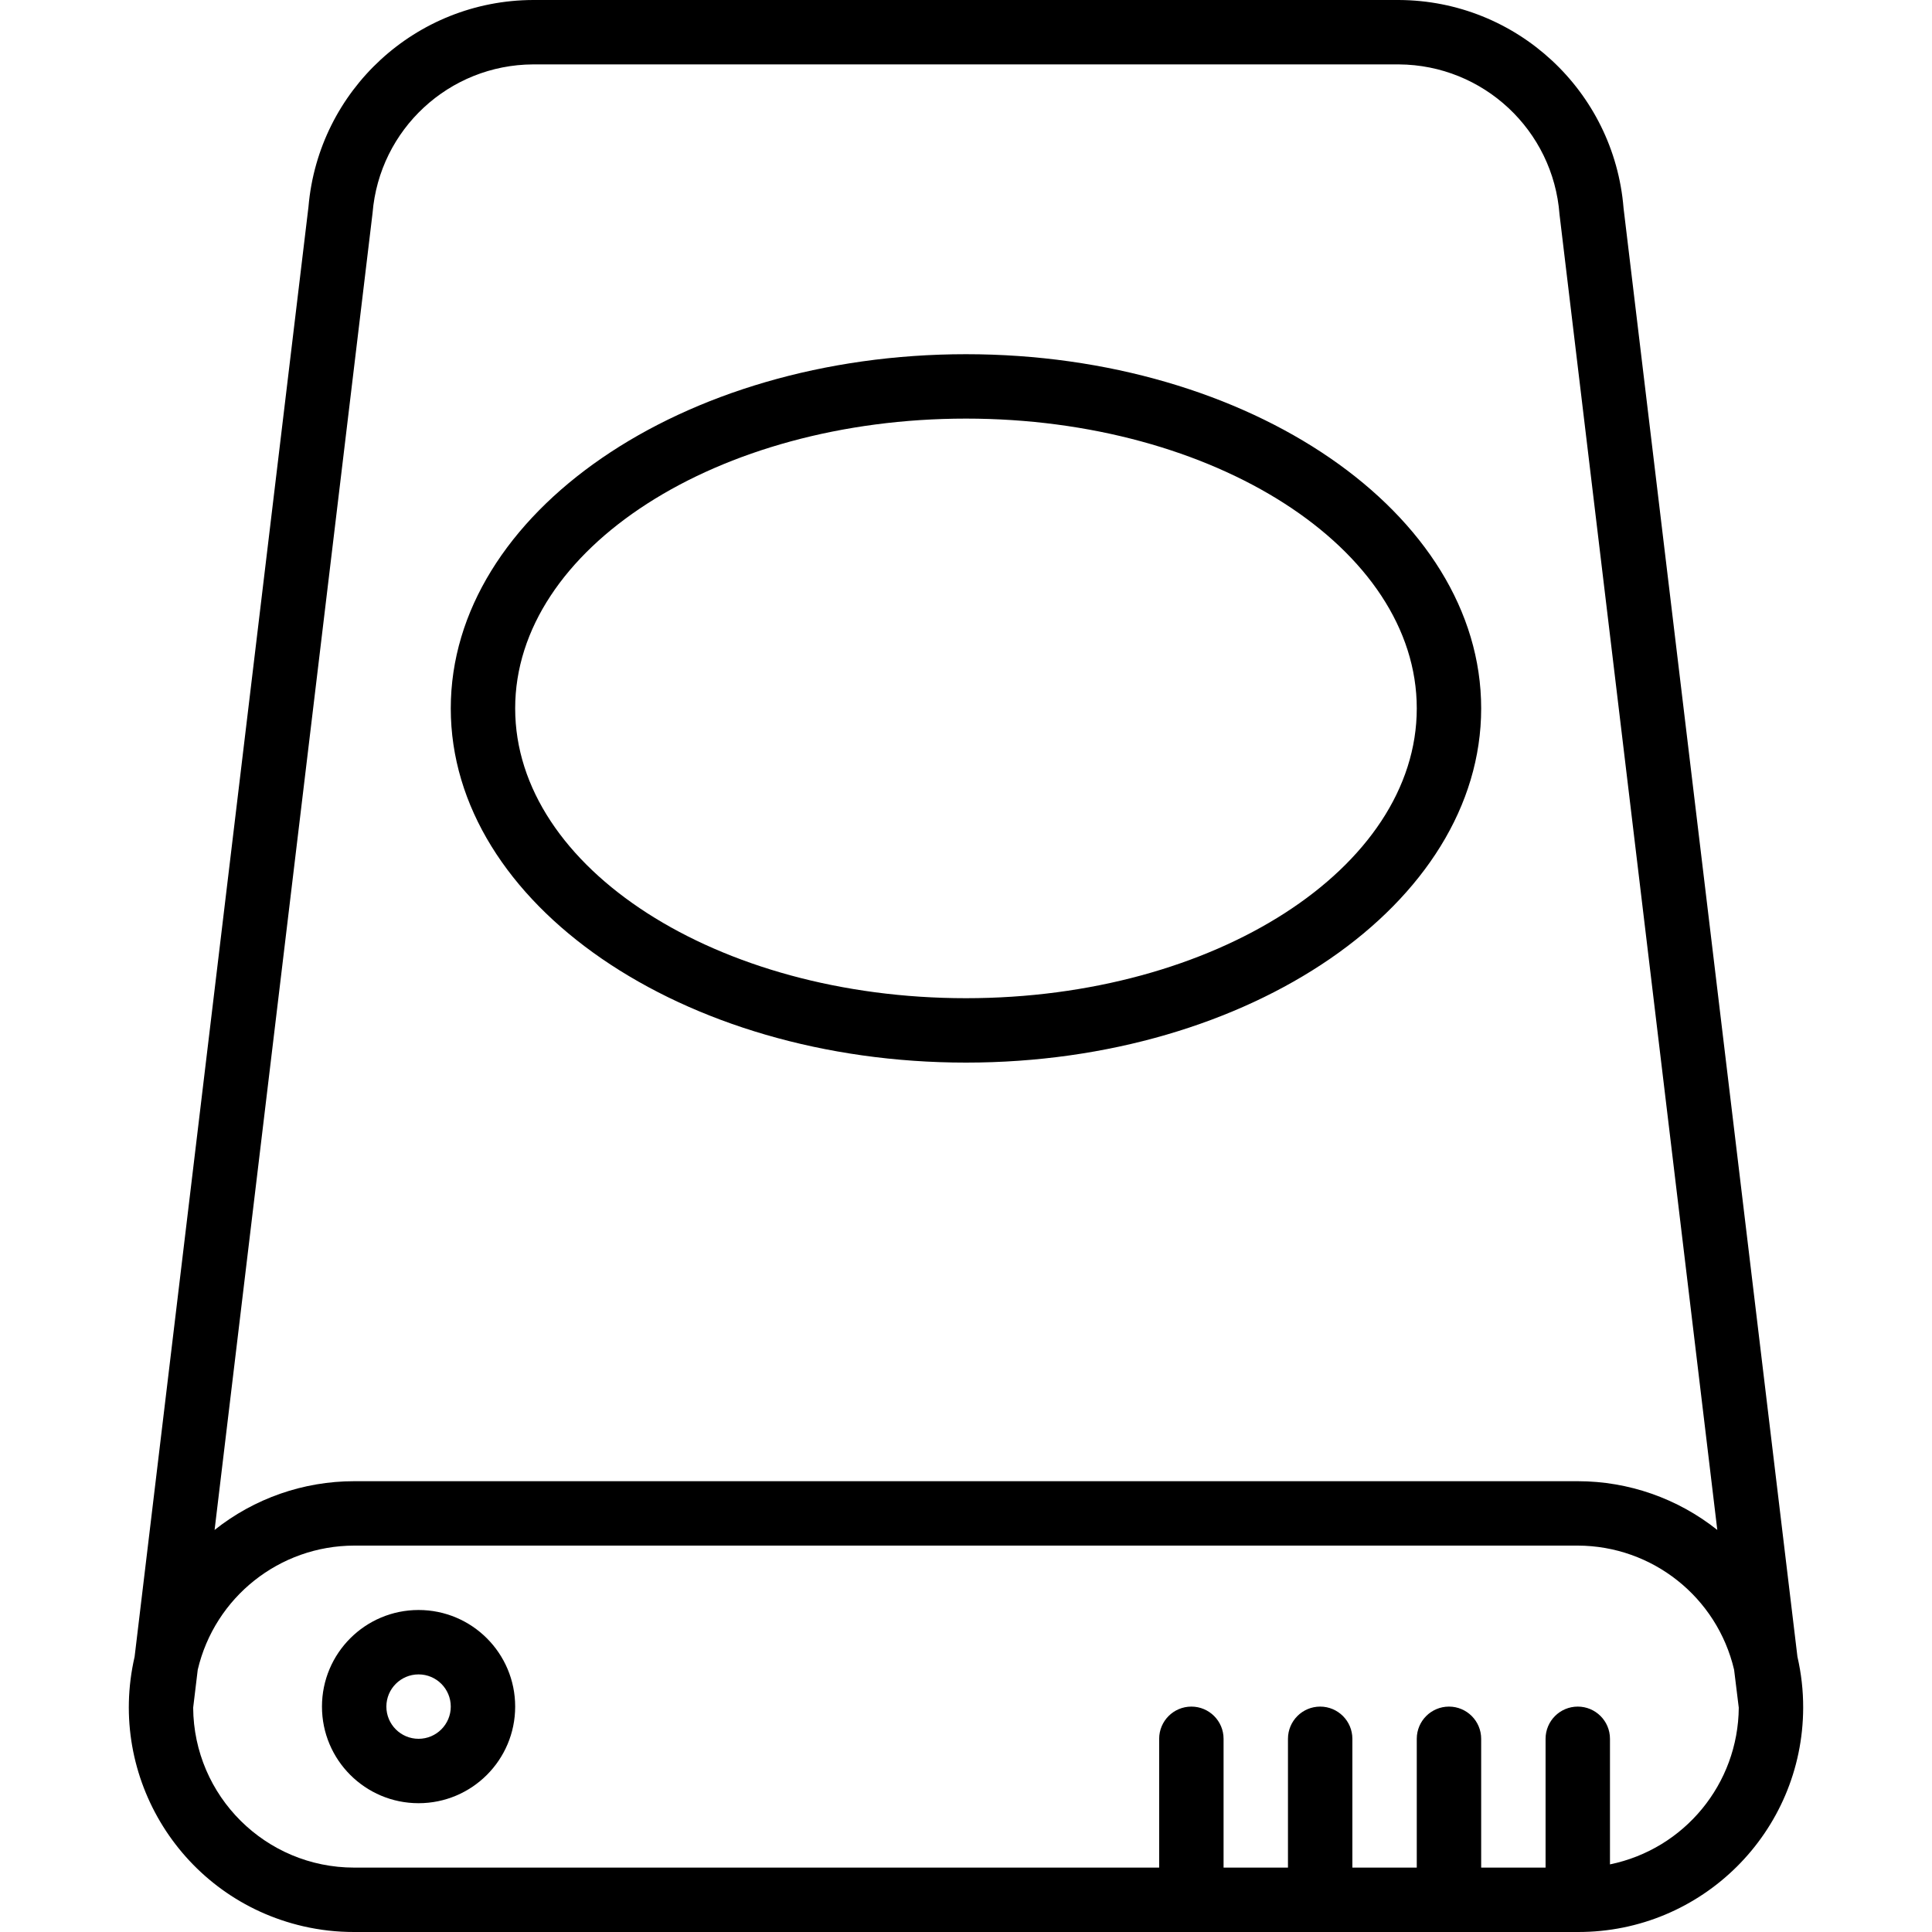 <?xml version="1.0" encoding="iso-8859-1"?>
<!-- Generator: Adobe Illustrator 19.0.0, SVG Export Plug-In . SVG Version: 6.00 Build 0)  -->
<svg version="1.1" id="Capa_1" xmlns="http://www.w3.org/2000/svg" xmlns:xlink="http://www.w3.org/1999/xlink" x="0px" y="0px"
	 viewBox="0 0 480 480" style="enable-background:new 0 0 480 480;" xml:space="preserve">
<g>
	<g>
		<g>
			<path d="M239.993,264c70.576,0,128-39.48,128-88s-57.424-88-128-88s-128,39.48-128,88S169.417,264,239.993,264z M239.993,104
				c61.76,0,112,32.296,112,72s-50.24,72-112,72s-112-32.296-112-72S178.233,104,239.993,104z"/>
			<path d="M446.569,411.616l-43.2-359.904C401.01,22.592,376.752,0.125,347.537,0H132.449
				C103.35,0.084,79.132,22.375,76.641,51.368l-43.2,360.256c-6.919,30.058,11.839,60.034,41.897,66.953
				c4.15,0.955,8.396,1.433,12.655,1.423h304c30.844,0.085,55.916-24.851,56.001-55.695
				C448.006,420.035,447.528,415.777,446.569,411.616z M92.561,52.928C94.256,32.131,111.583,16.089,132.449,16h215.088
				c20.984,0.129,38.353,16.346,39.92,37.272l39.2,326.84C416.806,372.27,404.586,368,391.993,368h-304
				c-12.597-0.001-24.822,4.269-34.68,12.112L92.561,52.928z M399.993,463.2V432c0-4.418-3.582-8-8-8s-8,3.582-8,8v32h-16v-32
				c0-4.418-3.582-8-8-8s-8,3.582-8,8v32h-16v-32c0-4.418-3.582-8-8-8s-8,3.582-8,8v32h-16v-32c0-4.418-3.582-8-8-8s-8,3.582-8,8v32
				h-200c-21.986,0-39.85-17.743-40-39.728l1.136-9.432c4.245-18.043,20.329-30.806,38.864-30.84h304
				c18.526,0.045,34.598,12.806,38.84,30.84l1.16,9.432C431.844,443.172,418.507,459.396,399.993,463.2z"/>
			<path d="M103.993,400c-13.255,0-24,10.745-24,24s10.745,24,24,24s24-10.745,24-24S117.248,400,103.993,400z M103.993,432
				c-4.418,0-8-3.582-8-8s3.582-8,8-8s8,3.582,8,8S108.412,432,103.993,432z"/>
		</g>
	</g>
</g>
<g>
</g>
<g>
</g>
<g>
</g>
<g>
</g>
<g>
</g>
<g>
</g>
<g>
</g>
<g>
</g>
<g>
</g>
<g>
</g>
<g>
</g>
<g>
</g>
<g>
</g>
<g>
</g>
<g>
</g>
</svg>
